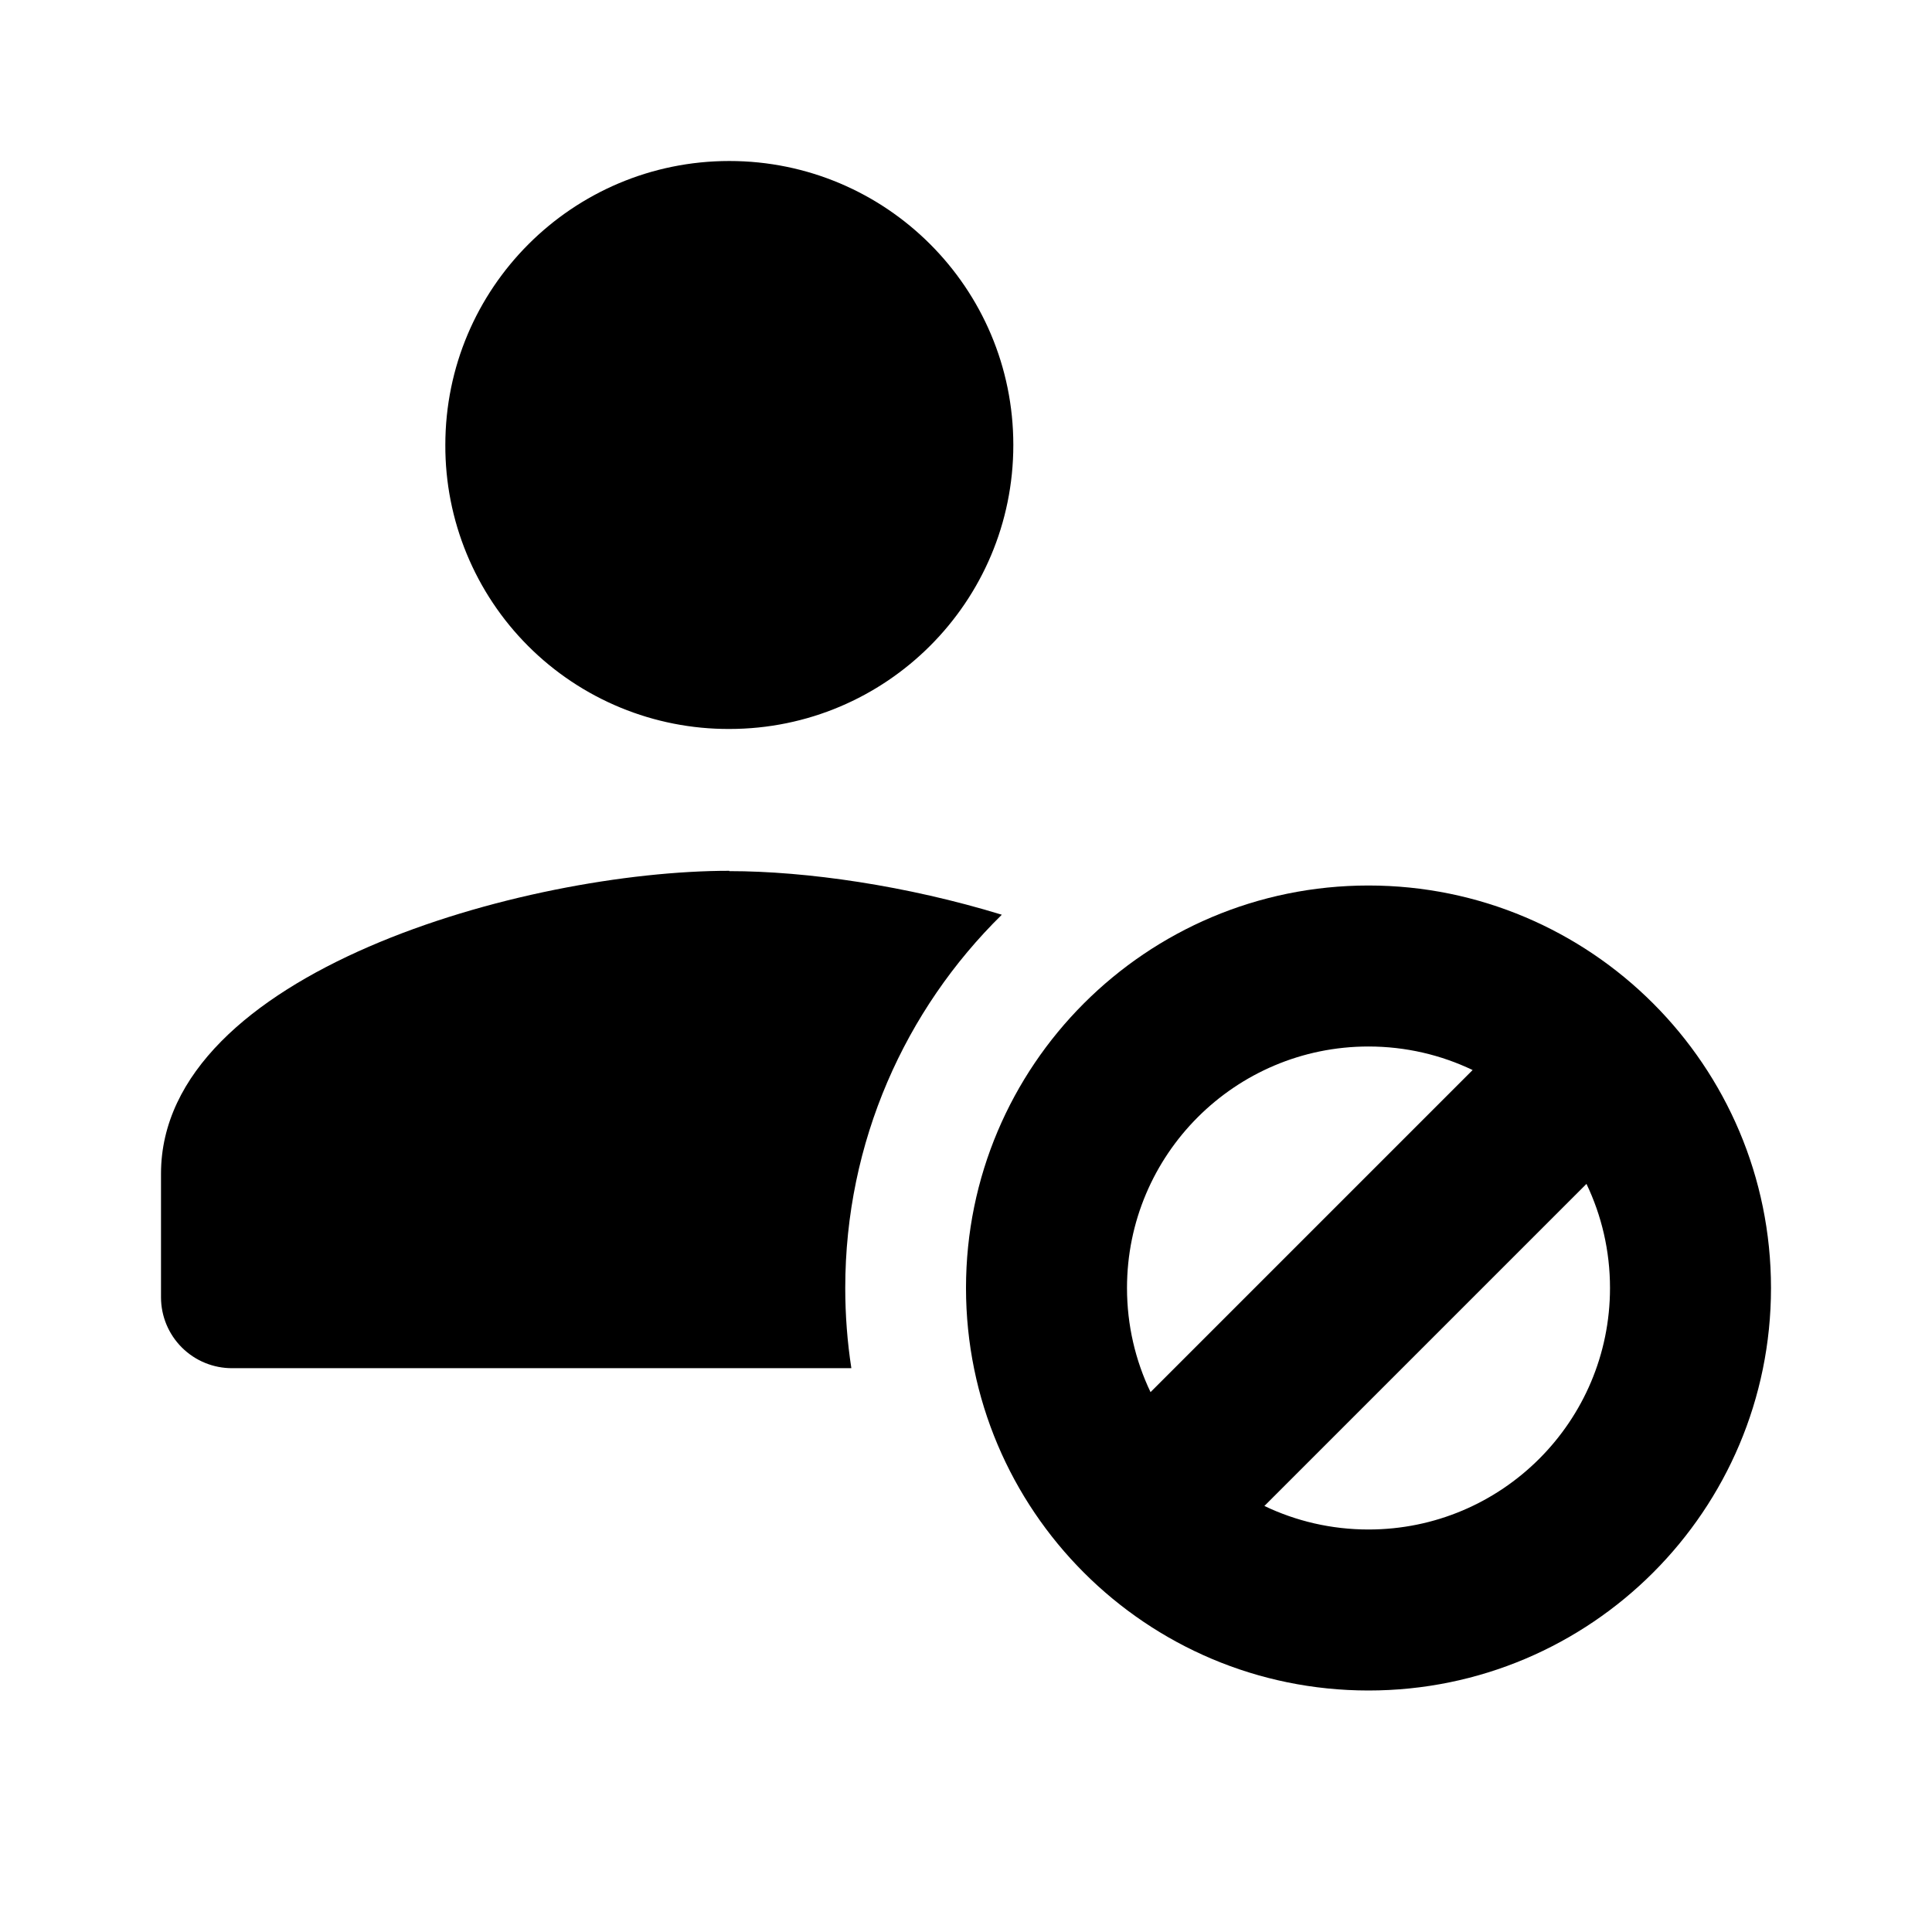 <svg viewBox="0 0 512 512" xmlns="http://www.w3.org/2000/svg">
<path d="M268.542 117.926C268.542 76.361 234.846 42.667 193.28 42.667C151.713 42.667 118.017 76.361 118.017 117.925C117.947 137.907 125.854 157.091 139.983 171.22C154.113 185.35 173.298 193.256 193.28 193.184C234.846 193.184 268.542 159.489 268.542 117.926Z" />
<path d="M193.28 230.77V230.858C213.754 230.858 240.355 234.714 265.492 242.411C239.883 267.571 224 302.597 224 341.333C224 348.559 224.553 355.656 225.618 362.583H61.548C56.549 362.606 51.746 360.636 48.203 357.109C44.659 353.582 42.667 348.789 42.667 343.789V311.057C42.667 257.679 139.281 230.77 193.28 230.77Z" />
<path fill-rule="evenodd" d="M362.667 448C421.577 448 469.333 400.244 469.333 341.333C469.333 282.423 421.577 234.667 362.667 234.667C303.756 234.667 256 282.423 256 341.333C256 400.244 303.756 448 362.667 448ZM362.667 405.333C398.013 405.333 426.667 376.68 426.667 341.333C426.667 331.453 424.428 322.096 420.43 313.742L335.075 399.097C343.43 403.095 352.787 405.333 362.667 405.333ZM390.261 283.571L304.905 368.928C300.906 360.572 298.667 351.214 298.667 341.333C298.667 305.987 327.32 277.333 362.667 277.333C372.548 277.333 381.906 279.573 390.261 283.571Z" />
</svg>